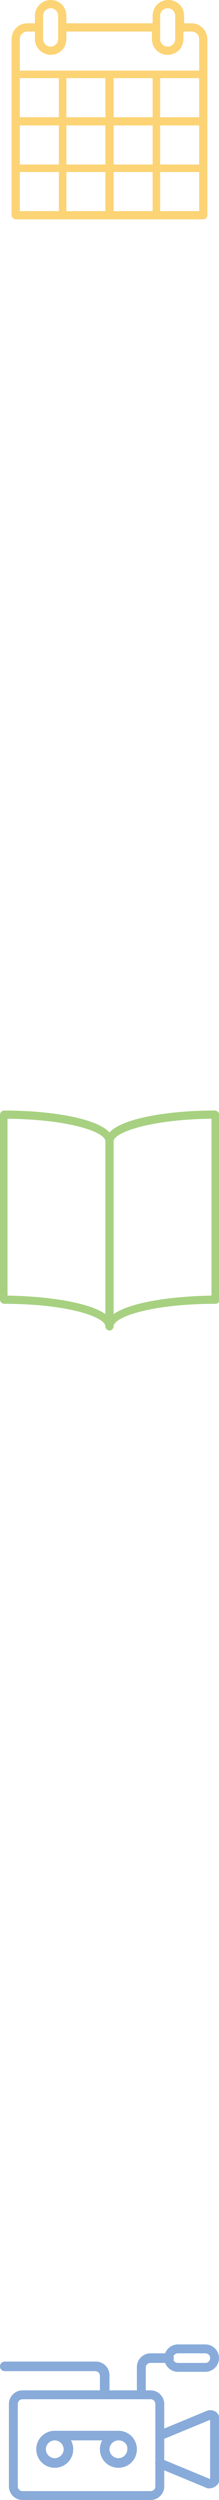<?xml version="1.0" encoding="utf-8"?>
<!-- Generator: Adobe Illustrator 17.1.0, SVG Export Plug-In . SVG Version: 6.00 Build 0)  -->
<!DOCTYPE svg PUBLIC "-//W3C//DTD SVG 1.1//EN" "http://www.w3.org/Graphics/SVG/1.1/DTD/svg11.dtd">
<svg version="1.1" id="レイヤー_1" xmlns="http://www.w3.org/2000/svg" xmlns:xlink="http://www.w3.org/1999/xlink" x="0px"
	 y="0px" viewBox="0 0 32 364.7" enable-background="new 0 0 32 364.7" xml:space="preserve">
<g id="camera-video">
	<g id="Expanded">
		<g>
			<g>
				<path fill="#88ABDA" d="M22,364.7H3.3c-1.1,0-2-0.9-2-2v-12c0-1.1,0.9-2,2-2H22c1.1,0,2,0.9,2,2v12
					C24,363.8,23.1,364.7,22,364.7z M3.3,350c-0.4,0-0.7,0.3-0.7,0.7v12c0,0.4,0.3,0.7,0.7,0.7H22c0.4,0,0.7-0.3,0.7-0.7v-12
					c0-0.4-0.3-0.7-0.7-0.7H3.3z"/>
			</g>
			<g>
				<path fill="#88ABDA" d="M8,360c-1.5,0-2.7-1.2-2.7-2.7s1.2-2.7,2.7-2.7s2.7,1.2,2.7,2.7S9.5,360,8,360z M8,356
					c-0.7,0-1.3,0.6-1.3,1.3c0,0.7,0.6,1.3,1.3,1.3s1.3-0.6,1.3-1.3C9.3,356.6,8.7,356,8,356z"/>
			</g>
			<g>
				<path fill="#88ABDA" d="M17.3,360c-1.5,0-2.7-1.2-2.7-2.7s1.2-2.7,2.7-2.7s2.7,1.2,2.7,2.7S18.8,360,17.3,360z M17.3,356
					c-0.7,0-1.3,0.6-1.3,1.3c0,0.7,0.6,1.3,1.3,1.3c0.7,0,1.3-0.6,1.3-1.3C18.7,356.6,18.1,356,17.3,356z"/>
			</g>
			<g>
				<path fill="#88ABDA" d="M17.3,356H8c-0.4,0-0.7-0.3-0.7-0.7c0-0.4,0.3-0.7,0.7-0.7h9.3c0.4,0,0.7,0.3,0.7,0.7
					C18,355.7,17.7,356,17.3,356z"/>
			</g>
			<g>
				<path fill="#88ABDA" d="M15.3,350c-0.4,0-0.7-0.3-0.7-0.7v-2.7c0-0.4-0.3-0.7-0.7-0.7H0.7c-0.4,0-0.7-0.3-0.7-0.7
					c0-0.4,0.3-0.7,0.7-0.7H14c1.1,0,2,0.9,2,2v2.7C16,349.7,15.7,350,15.3,350z"/>
			</g>
			<g>
				<path fill="#88ABDA" d="M20.7,350c-0.4,0-0.7-0.3-0.7-0.7v-4c0-1.1,0.9-2,2-2h2.7c0.4,0,0.7,0.3,0.7,0.7s-0.3,0.7-0.7,0.7H22
					c-0.4,0-0.7,0.3-0.7,0.7v4C21.3,349.7,21,350,20.7,350z"/>
			</g>
			<g>
				<path fill="#88ABDA" d="M30,346h-4c-1.1,0-2-0.9-2-2s0.9-2,2-2h4c1.1,0,2,0.9,2,2S31.1,346,30,346z M26,343.3
					c-0.4,0-0.7,0.3-0.7,0.7s0.3,0.7,0.7,0.7h4c0.4,0,0.7-0.3,0.7-0.7s-0.3-0.7-0.7-0.7H26z"/>
			</g>
			<g>
				<path fill="#88ABDA" d="M30.6,363c-0.2,0-0.4,0-0.5-0.1l-7-2.9c-0.3-0.1-0.5-0.5-0.4-0.9c0.1-0.3,0.5-0.5,0.9-0.4l7,2.9l0.1,0
					v-8.5l-0.3-0.7l0.3,0.6l-7,2.9c-0.3,0.1-0.7,0-0.9-0.4c-0.1-0.3,0-0.7,0.4-0.9l7-2.9c0.4-0.2,0.9-0.1,1.3,0.1
					c0.4,0.3,0.6,0.7,0.6,1.2v8.5c0,0.5-0.2,0.9-0.6,1.2C31.2,362.9,30.9,363,30.6,363z"/>
			</g>
		</g>
	</g>
</g>
<g id="book-open">
	<g>
		<path fill="#A7D181" d="M31.4,162c-6.7,0-13.5,1.1-15.4,3.2c-1.9-2.1-8.7-3.2-15.4-3.2c-0.3,0-0.6,0.3-0.6,0.6v27
			c0,0.3,0.3,0.6,0.6,0.6c9.2,0,14.8,1.9,14.8,3.3c0,0.3,0.3,0.6,0.6,0.6c0.3,0,0.6-0.3,0.6-0.6c0-1.4,5.6-3.3,14.9-3.3
			c0.3,0,0.6-0.3,0.6-0.6v-27C32,162.3,31.7,162,31.4,162z M15.4,191.7C13,190,7.1,189.1,1.1,189v-25.8c8.9,0.1,14.3,1.9,14.3,3.3
			L15.4,191.7L15.4,191.7z M30.9,189c-6,0.1-11.9,1-14.3,2.7v-25.2c0-1.3,5.4-3.2,14.3-3.3V189z"/>
	</g>
</g>
<g id="calendar">
	<path fill="#FCD475" d="M28,3.4h-1.1V2.3c0-1.3-1-2.3-2.3-2.3c-1.3,0-2.3,1-2.3,2.3v1.1H9.7V2.3C9.7,1,8.7,0,7.4,0
		C6.2,0,5.1,1,5.1,2.3v1.1H4c-1.3,0-2.3,1-2.3,2.3v5.1v6.8v6.9v6.9C1.7,31.7,2,32,2.3,32h6.9H16h6.8h6.9c0.3,0,0.6-0.3,0.6-0.6v-6.9
		v-6.9v-6.8V5.7C30.3,4.5,29.3,3.4,28,3.4z M15.4,11.4v5.7H9.7v-5.7H15.4z M22.3,11.4v5.7h-5.7v-5.7H22.3z M29.1,11.4v5.7h-5.7v-5.7
		H29.1z M8.6,17.1H2.9v-5.7h5.7L8.6,17.1z M2.9,18.3h5.7V24H2.9V18.3z M9.7,18.3h5.7V24H9.7V18.3z M16.6,18.3h5.7V24h-5.7V18.3z
		 M23.4,18.3h5.7V24h-5.7V18.3z M23.4,2.3c0-0.6,0.5-1.1,1.1-1.1s1.1,0.5,1.1,1.1V4v1.7c0,0.6-0.5,1.1-1.1,1.1s-1.1-0.5-1.1-1.1V4
		V2.3z M6.3,2.3c0-0.6,0.5-1.1,1.1-1.1c0.6,0,1.1,0.5,1.1,1.1V4v1.7c0,0.6-0.5,1.1-1.1,1.1c-0.6,0-1.1-0.5-1.1-1.1V4L6.3,2.3z
		 M2.9,5.7c0-0.6,0.5-1.1,1.1-1.1h1.1v1.1C5.1,7,6.2,8,7.4,8c1.3,0,2.3-1,2.3-2.3V4.6h12.5v1.1c0,1.3,1,2.3,2.3,2.3
		c1.3,0,2.3-1,2.3-2.3V4.6H28c0.6,0,1.1,0.5,1.1,1.1v4.6h-6.2h-0.1h-0.1h-6.7H16h-0.1H9.2H2.9V5.7z M2.9,25.1h5.7v5.7H2.9V25.1z
		 M9.7,25.1h5.7v5.7H9.7V25.1z M16.6,25.1h5.7v5.7h-5.7V25.1z M29.1,30.8h-5.7v-5.7h5.7V30.8z"/>
</g>
</svg>
